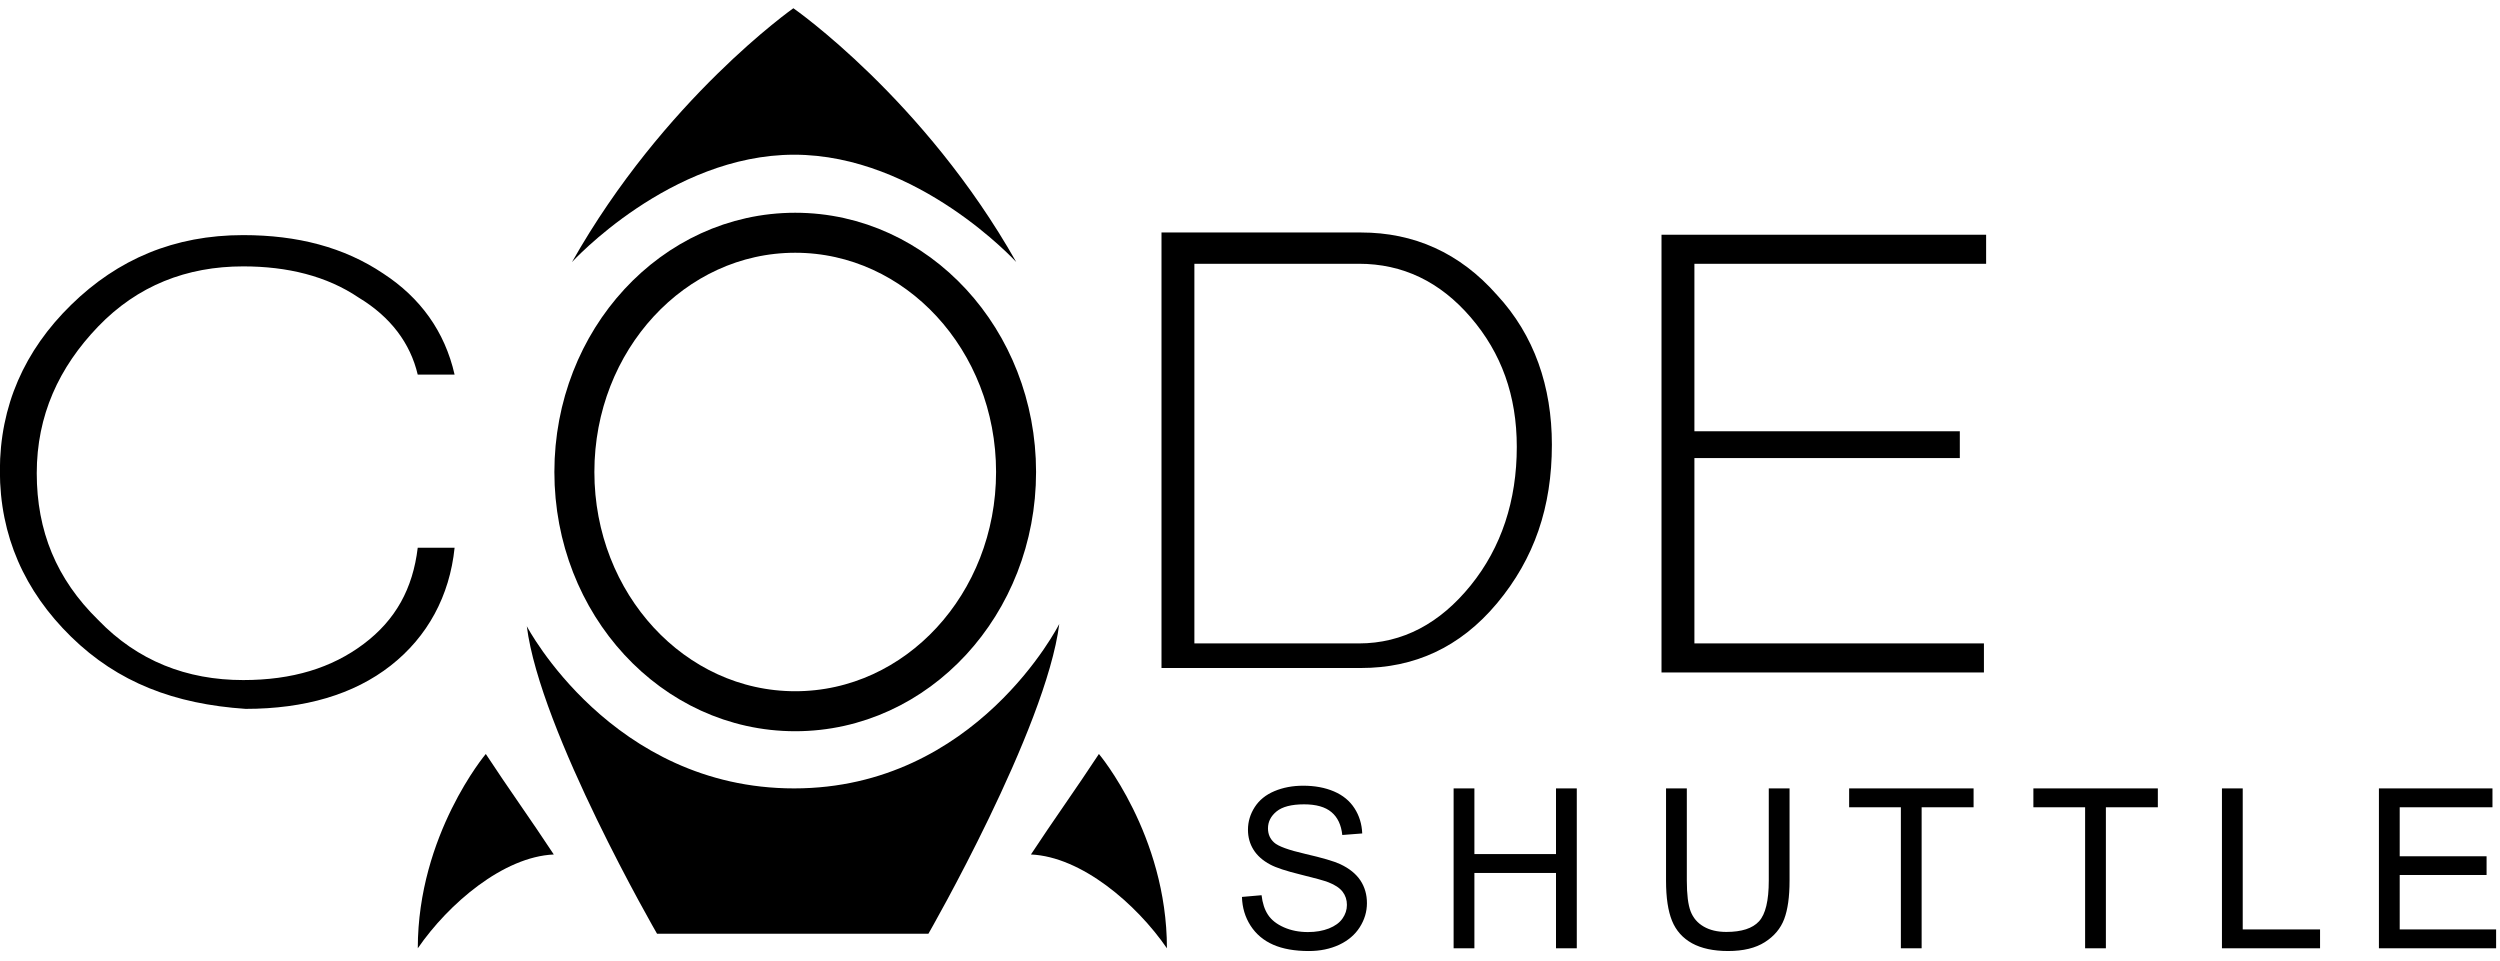 <?xml version="1.0" encoding="utf-8"?>
<!-- Generator: Adobe Illustrator 16.0.0, SVG Export Plug-In . SVG Version: 6.00 Build 0)  -->
<!DOCTYPE svg PUBLIC "-//W3C//DTD SVG 1.1//EN" "http://www.w3.org/Graphics/SVG/1.1/DTD/svg11.dtd">
<svg version="1.1" id="Layer_1" xmlns="http://www.w3.org/2000/svg" xmlns:xlink="http://www.w3.org/1999/xlink" x="0px" y="0px"
	 width="600px" height="230.715px" viewBox="0 0 600 230.715" style="enable-background:new 0 0 600 230.715;" xml:space="preserve"
	>
<style type="text/css">
<![CDATA[
	.st0{enable-background:new    ;}
	.st1{fill:none;stroke:#000000;stroke-width:9.6;stroke-miterlimit:10;}
]]>
</style>
<path d="M278.759,55.798h47.9c12.621,0,23.682,4.823,32.63,15.008c8.947,9.648,13.163,21.977,13.163,35.915
	c0,15.001-4.216,27.329-13.163,38.063c-8.948,10.717-20.009,15.535-32.63,15.535h-47.9V55.798z M326.125,154.421
	c10.527,0,19.482-4.819,26.849-13.932c7.37-9.112,11.055-20.372,11.055-33.234c0-12.326-3.685-22.509-11.055-31.088
	c-7.366-8.575-16.321-12.862-26.849-12.862h-39.473v91.116H326.125z"/>
<path d="M398.762,161.392V56.333h77.907v6.973h-70.012v40.198h63.698v6.432h-63.698v44.486h69.486v6.971H398.762z"/>
<path d="M160.326,224.103"/>
<path d="M254.224,149.752c-3.156,25.191-31.409,74.351-31.409,74.351h-65.122c0,0-28.106-48.616-31.261-73.814
	c0,0,20.393,38.928,64.158,38.928C234.358,189.216,254.224,149.752,254.224,149.752z"/>
<path d="M243.902,62.895c-22.109-39.126-53.495-60.917-53.495-60.917l0,0c0,0-31.025,21.791-53.127,60.917
	c0,0,23.533-25.765,53.31-25.765C220.368,37.129,243.902,62.895,243.902,62.895z"/>
<g>
	<g>
		<path d="M100.269,227.589c7.373-10.72,20.529-21.971,32.64-22.514c-5.269-8.031-11.057-16.084-16.319-24.122
			C116.589,180.953,100.269,200.339,100.269,227.589z"/>
	</g>
</g>
<g>
	<g>
		<path d="M280.062,227.589c-7.376-10.72-20.532-21.971-32.639-22.514c5.268-8.031,11.055-16.084,16.317-24.122
			C263.74,180.953,280.062,200.339,280.062,227.589z"/>
	</g>
</g>
<g class="st0">
	<path d="M298.07,215.261l4.706-0.411c0.22,1.913,0.737,3.491,1.554,4.715c0.816,1.231,2.078,2.226,3.79,2.986
		c1.711,0.759,3.642,1.145,5.784,1.145c1.903,0,3.576-0.292,5.041-0.868c1.451-0.582,2.538-1.36,3.243-2.371
		c0.712-0.999,1.071-2.097,1.071-3.277c0-1.21-0.345-2.265-1.031-3.16c-0.688-0.896-1.813-1.649-3.388-2.264
		c-1.012-0.397-3.248-1.021-6.709-1.866c-3.463-0.849-5.888-1.649-7.277-2.399c-1.8-0.956-3.14-2.151-4.02-3.571
		c-0.885-1.421-1.323-3.01-1.323-4.782c0-1.926,0.539-3.741,1.617-5.424c1.083-1.682,2.657-2.967,4.732-3.839
		c2.066-0.871,4.372-1.304,6.914-1.304c2.789,0,5.255,0.459,7.386,1.374c2.129,0.914,3.774,2.259,4.923,4.047
		c1.145,1.774,1.765,3.795,1.852,6.037l-4.786,0.369c-0.253-2.423-1.125-4.261-2.604-5.493c-1.482-1.242-3.668-1.866-6.564-1.866
		c-3.019,0-5.212,0.573-6.596,1.693c-1.38,1.128-2.069,2.487-2.069,4.073c0,1.377,0.488,2.507,1.467,3.393
		c0.955,0.896,3.463,1.811,7.518,2.744c4.05,0.932,6.835,1.747,8.34,2.447c2.192,1.024,3.81,2.338,4.856,3.911
		c1.045,1.581,1.569,3.399,1.569,5.453c0,2.043-0.572,3.969-1.72,5.775c-1.149,1.809-2.799,3.206-4.945,4.22
		c-2.156,0.996-4.575,1.499-7.268,1.499c-3.406,0-6.271-0.506-8.569-1.52c-2.304-1.007-4.112-2.535-5.424-4.566
		C298.828,220.126,298.14,217.83,298.07,215.261z"/>
</g>
<g class="st0">
	<path d="M348.867,227.589v-38.373h4.988v15.761h19.584v-15.761h4.988v38.373h-4.988v-18.08h-19.584v18.08H348.867z"/>
</g>
<g class="st0">
	<path d="M424.507,189.216h4.987v22.169c0,3.857-0.432,6.923-1.287,9.193c-0.86,2.268-2.407,4.11-4.644,5.535
		c-2.236,1.424-5.171,2.133-8.807,2.133c-3.526,0-6.409-0.624-8.662-1.855c-2.242-1.243-3.845-3.04-4.8-5.383
		c-0.958-2.348-1.445-5.55-1.445-9.623v-22.169h4.989v22.15c0,3.332,0.308,5.783,0.913,7.364c0.615,1.579,1.652,2.793,3.141,3.651
		c1.478,0.857,3.285,1.284,5.434,1.284c3.663,0,6.28-0.85,7.83-2.54c1.563-1.688,2.351-4.949,2.351-9.76V189.216z"/>
</g>
<g class="st0">
	<path d="M456.208,227.589v-33.844h-12.414v-4.529h29.866v4.529h-12.468v33.844H456.208z"/>
</g>
<g class="st0">
	<path d="M500.427,227.589v-33.844h-12.414v-4.529h29.869v4.529h-12.47v33.844H500.427z"/>
</g>
<g class="st0">
	<path d="M533.268,227.589v-38.373h4.987v33.846h18.559v4.527H533.268z"/>
</g>
<g class="st0">
	<path d="M570.94,227.589v-38.373h27.252v4.529h-22.264v11.761h20.85v4.491h-20.85v13.064h23.138v4.527H570.94z"/>
</g>
<path class="st1" d="M190.856,55.861c29.269,0,53,25.706,53,57.417c0,31.722-23.731,57.417-53,57.417
	c-29.277,0-53.005-25.695-53.005-57.417C137.851,81.567,161.579,55.861,190.856,55.861z"/>
<path d="M17.072,152.827C5.866,141.85-0.031,128.579-0.031,112.99c0-15.583,5.897-28.859,17.103-39.826
	c11.21-10.966,24.778-16.738,41.295-16.738c12.978,0,24.188,2.885,33.631,9.234c8.85,5.773,14.742,13.854,17.105,24.247h-8.849
	c-1.769-7.51-6.49-13.85-14.157-18.474c-7.671-5.194-17.112-7.501-27.731-7.501c-13.561,0-25.365,4.618-34.805,14.428
	c-9.436,9.812-14.74,21.353-14.74,35.209c0,13.861,4.71,25.398,14.74,35.217c9.44,9.811,21.244,14.429,34.805,14.429
	c11.806,0,21.241-2.897,28.913-8.663c7.669-5.766,11.801-13.275,12.976-23.091h8.849c-1.183,11.544-6.491,21.365-15.339,28.284
	c-8.847,6.938-20.646,10.384-34.807,10.384C41.85,168.98,28.282,163.788,17.072,152.827z"/>
</svg>
